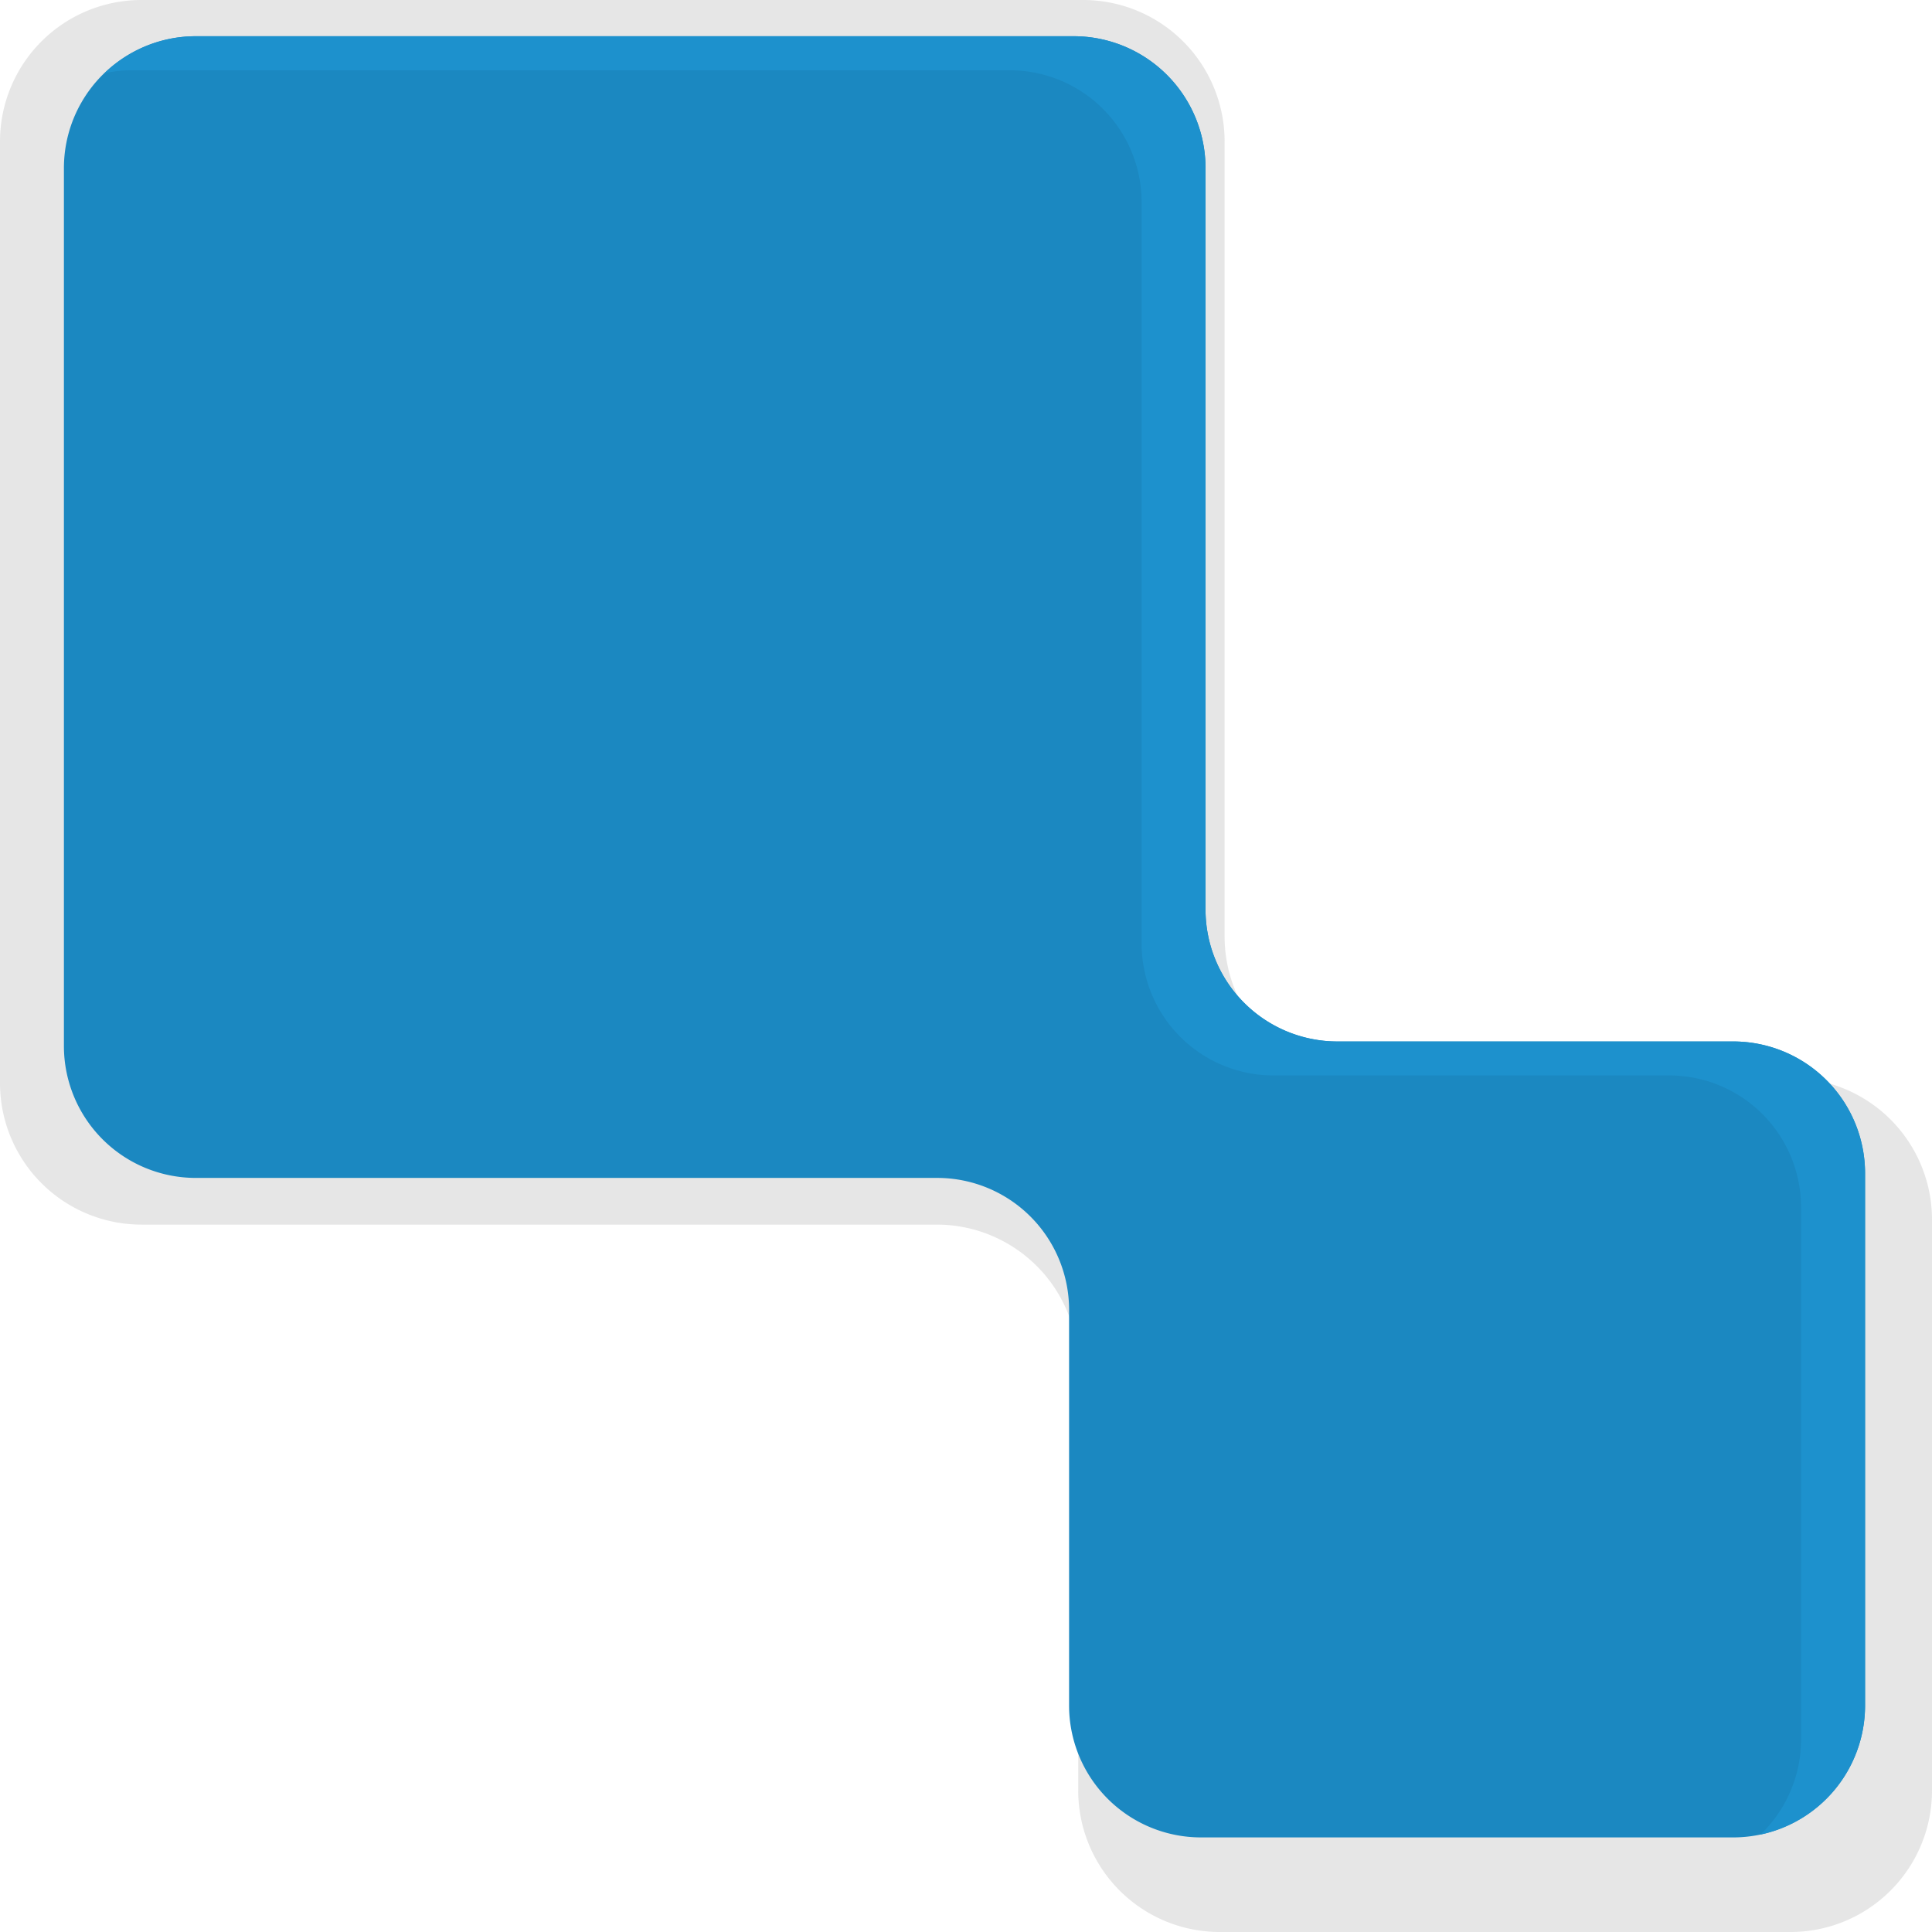 <svg xmlns="http://www.w3.org/2000/svg" viewBox="0 0 480 480"><defs><style>.cls-1{isolation:isolate;}.cls-2{fill:#858585;opacity:0.2;mix-blend-mode:multiply;}.cls-3{fill:#1b88c1;}.cls-4{fill:#1d91cd;}</style></defs><g class="cls-1"><g id="Layer_2" data-name="Layer 2"><g id="Layer_1-2" data-name="Layer 1"><path class="cls-2" d="M304.25,232.73V35.15A35.16,35.16,0,0,0,269.09,0H35.15A35.15,35.15,0,0,0,0,35.15V269.09a35.16,35.16,0,0,0,35.15,35.16H232.73a35.15,35.15,0,0,1,35.15,35.15V444.85A35.15,35.15,0,0,0,303,480H444.85A35.14,35.14,0,0,0,480,444.85V303a35.15,35.15,0,0,0-35.15-35.15H339.4A35.15,35.15,0,0,1,304.25,232.73Z"/><path class="cls-3" d="M299.51,226V41.8A32.77,32.77,0,0,0,266.74,9H48.65A32.77,32.77,0,0,0,15.88,41.8V259.88a32.77,32.77,0,0,0,32.77,32.77H232.84a32.77,32.77,0,0,1,32.77,32.77v98.31a32.77,32.77,0,0,0,32.77,32.77H430.59a32.77,32.77,0,0,0,32.77-32.77V291.52a32.77,32.77,0,0,0-32.77-32.77H332.28A32.77,32.77,0,0,1,299.51,226Z"/><path class="cls-4" d="M430.59,258.75H332.28A32.77,32.77,0,0,1,299.51,226V41.8A32.77,32.77,0,0,0,266.74,9H48.65A32.58,32.58,0,0,0,26,18.18a32.32,32.32,0,0,1,6.79-.72H250.86a32.77,32.77,0,0,1,32.77,32.77V234.42a32.77,32.77,0,0,0,32.77,32.77h98.31A32.77,32.77,0,0,1,447.47,300V432.17a32.65,32.65,0,0,1-10.09,23.62,32.78,32.78,0,0,0,26-32.06V291.52A32.77,32.77,0,0,0,430.59,258.75Z"/></g></g></g></svg>